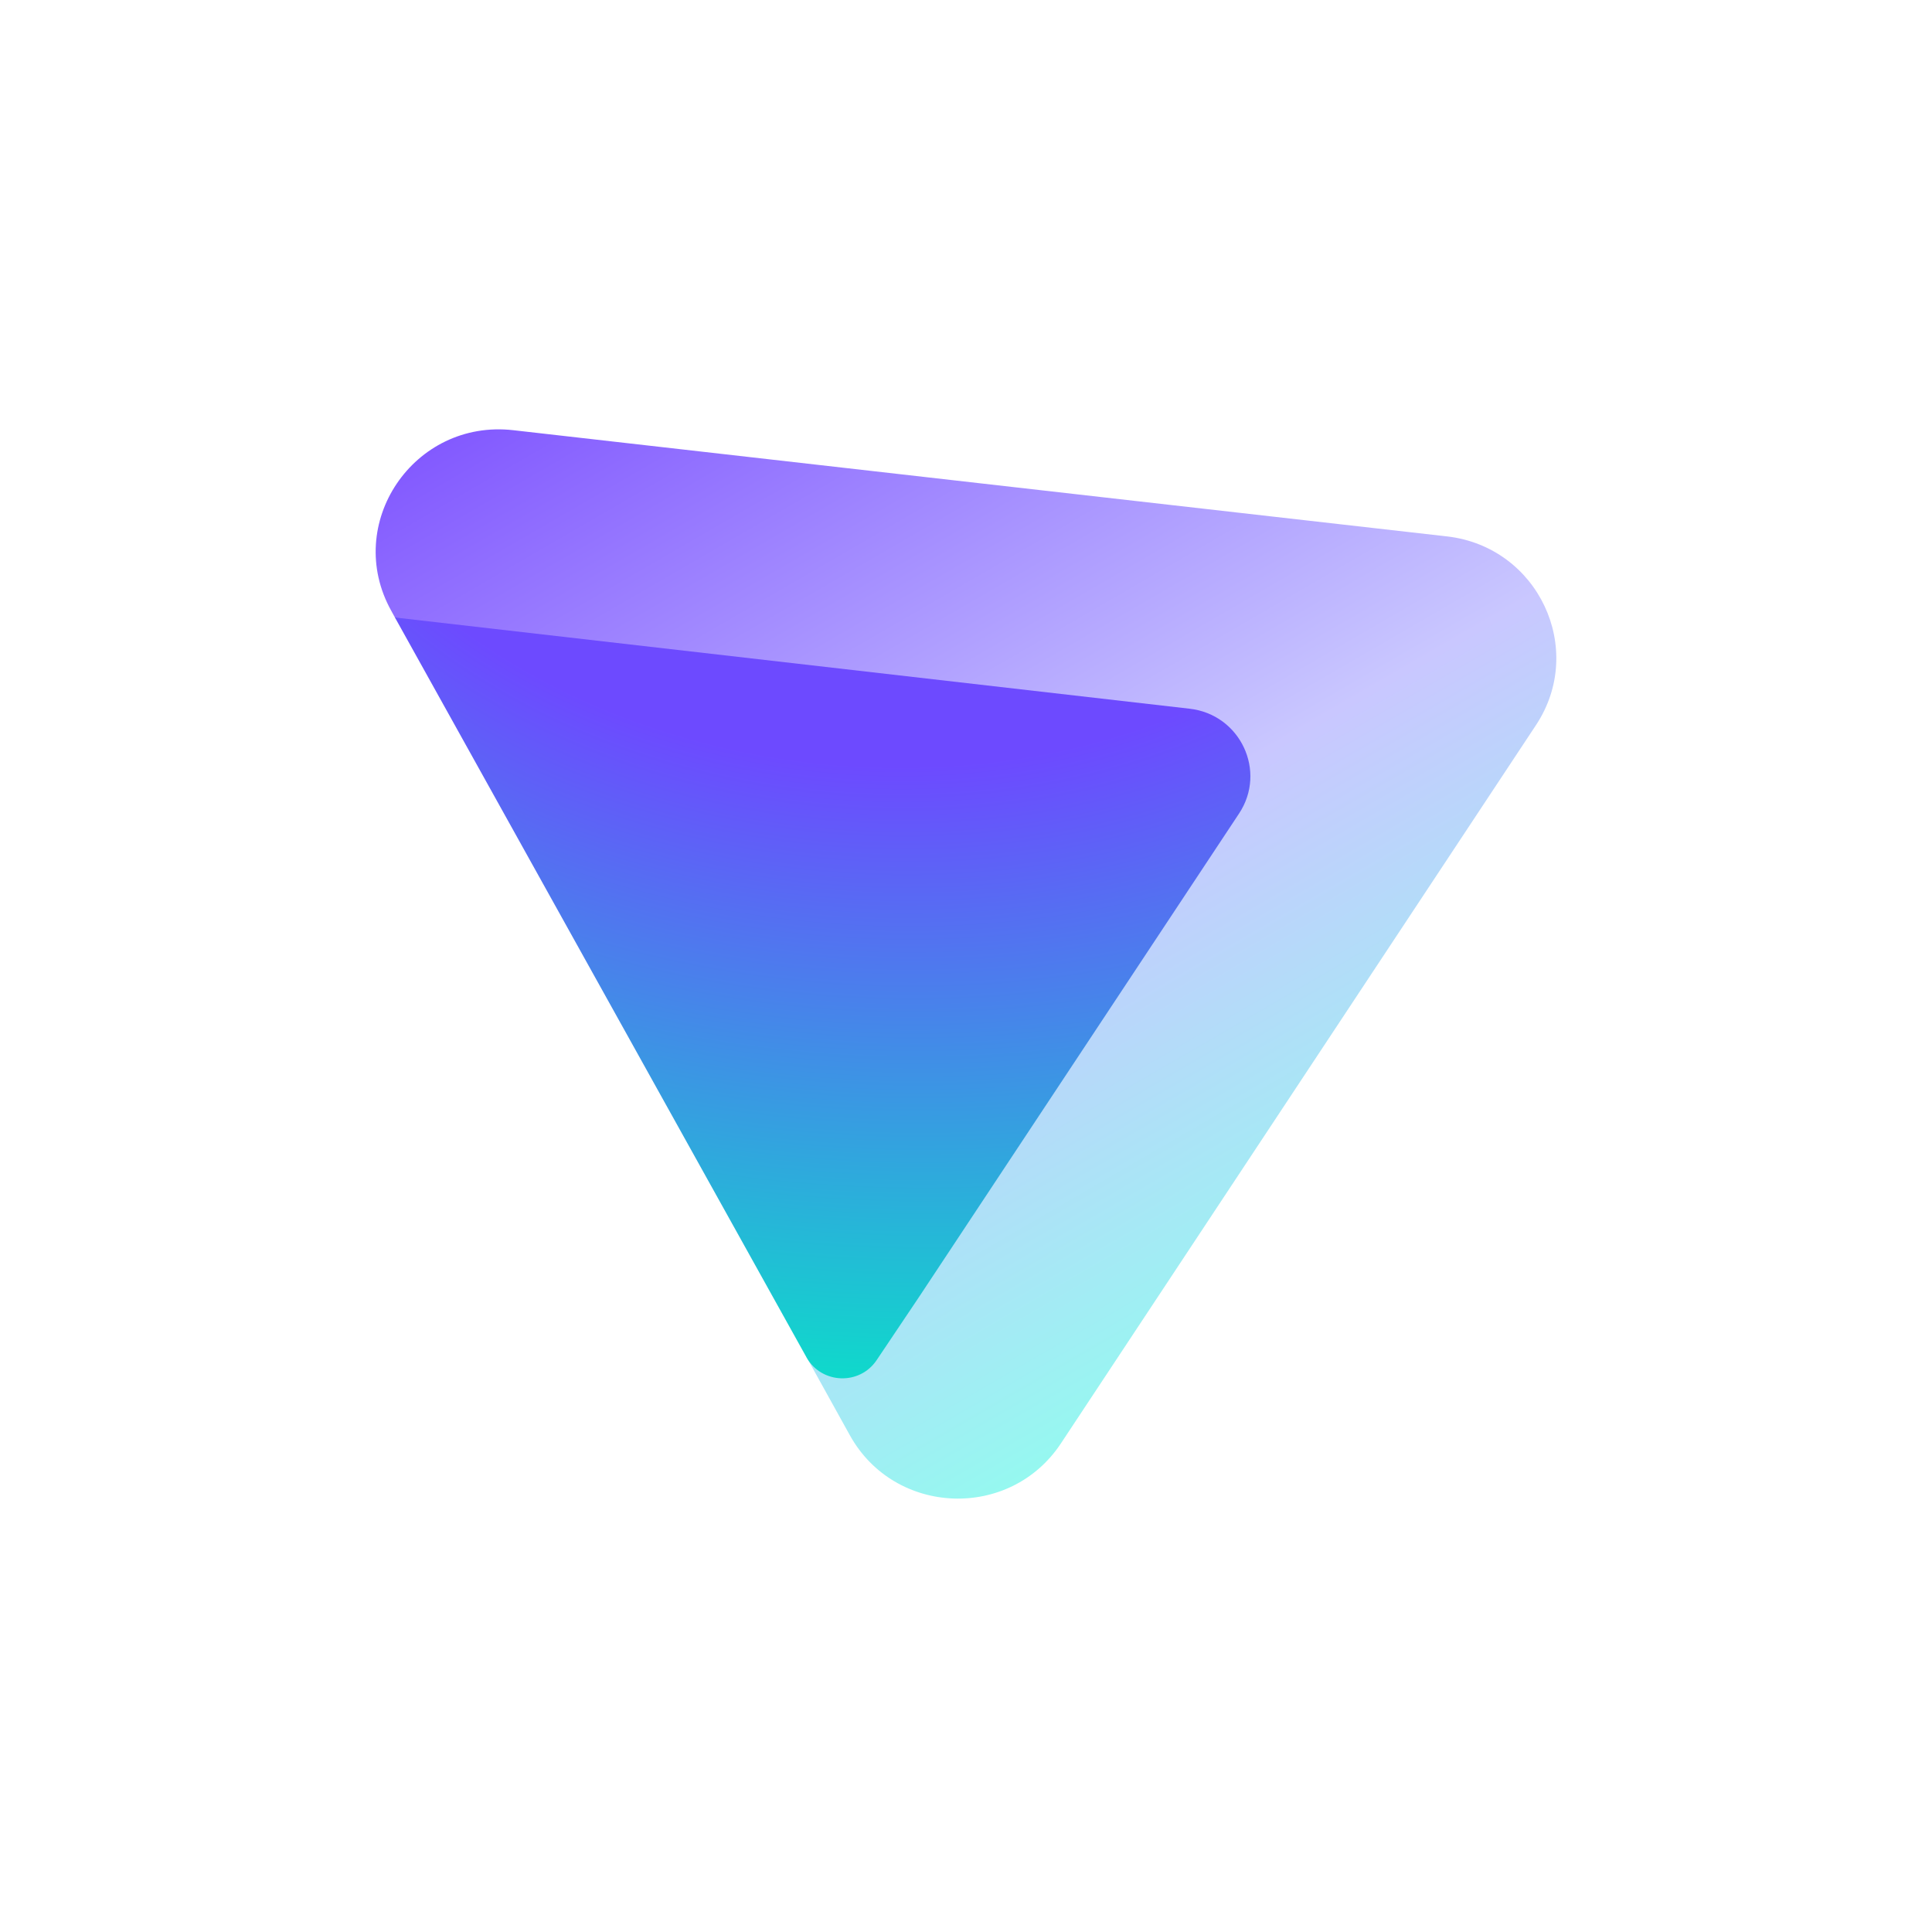<svg width="36" height="36" viewBox="0 0 36 36" fill="none" xmlns="http://www.w3.org/2000/svg">
    <rect width="36" height="36" fill="white" />
    <path
        fill-rule="evenodd"
        clip-rule="evenodd"
        d="M15.837 26.746C16.673 28.249 18.82 28.331 19.769 26.895L28.621 13.511C29.559 12.092 28.661 10.189 26.962 9.995L9.564 8.016C7.709 7.805 6.388 9.76 7.291 11.382L7.361 11.509L15.124 16.828L15.03 25.29L15.837 26.746Z"
        fill="url(#paint0_linear_2025_1633)"
    />
    <path
        d="M16.335 25.344L17.121 24.173L23.088 15.159C23.61 14.371 23.112 13.314 22.168 13.206L7.359 11.506L15.03 25.296C15.31 25.79 16.018 25.817 16.335 25.344Z"
        fill="url(#paint1_radial_2025_1633)"
    />
    <defs>
        <linearGradient
            id="paint0_linear_2025_1633"
            x1="26.894"
            y1="26.745"
            x2="12.738"
            y2="2.333"
            gradientUnits="userSpaceOnUse"
        >
            <stop offset="0.066" stop-color="#8EFFEE" />
            <stop offset="0.45" stop-color="#C9C7FF" />
            <stop offset="1" stop-color="#7341FF" />
        </linearGradient>
        <radialGradient
            id="paint1_radial_2025_1633"
            cx="0"
            cy="0"
            r="1"
            gradientUnits="userSpaceOnUse"
            gradientTransform="translate(16.356 5.192) rotate(93.755) scale(22.462 28.967)"
        >
            <stop offset="0.403" stop-color="#6D4AFF" />
            <stop offset="0.994" stop-color="#00F0C3" />
        </radialGradient>
    </defs>
</svg>
